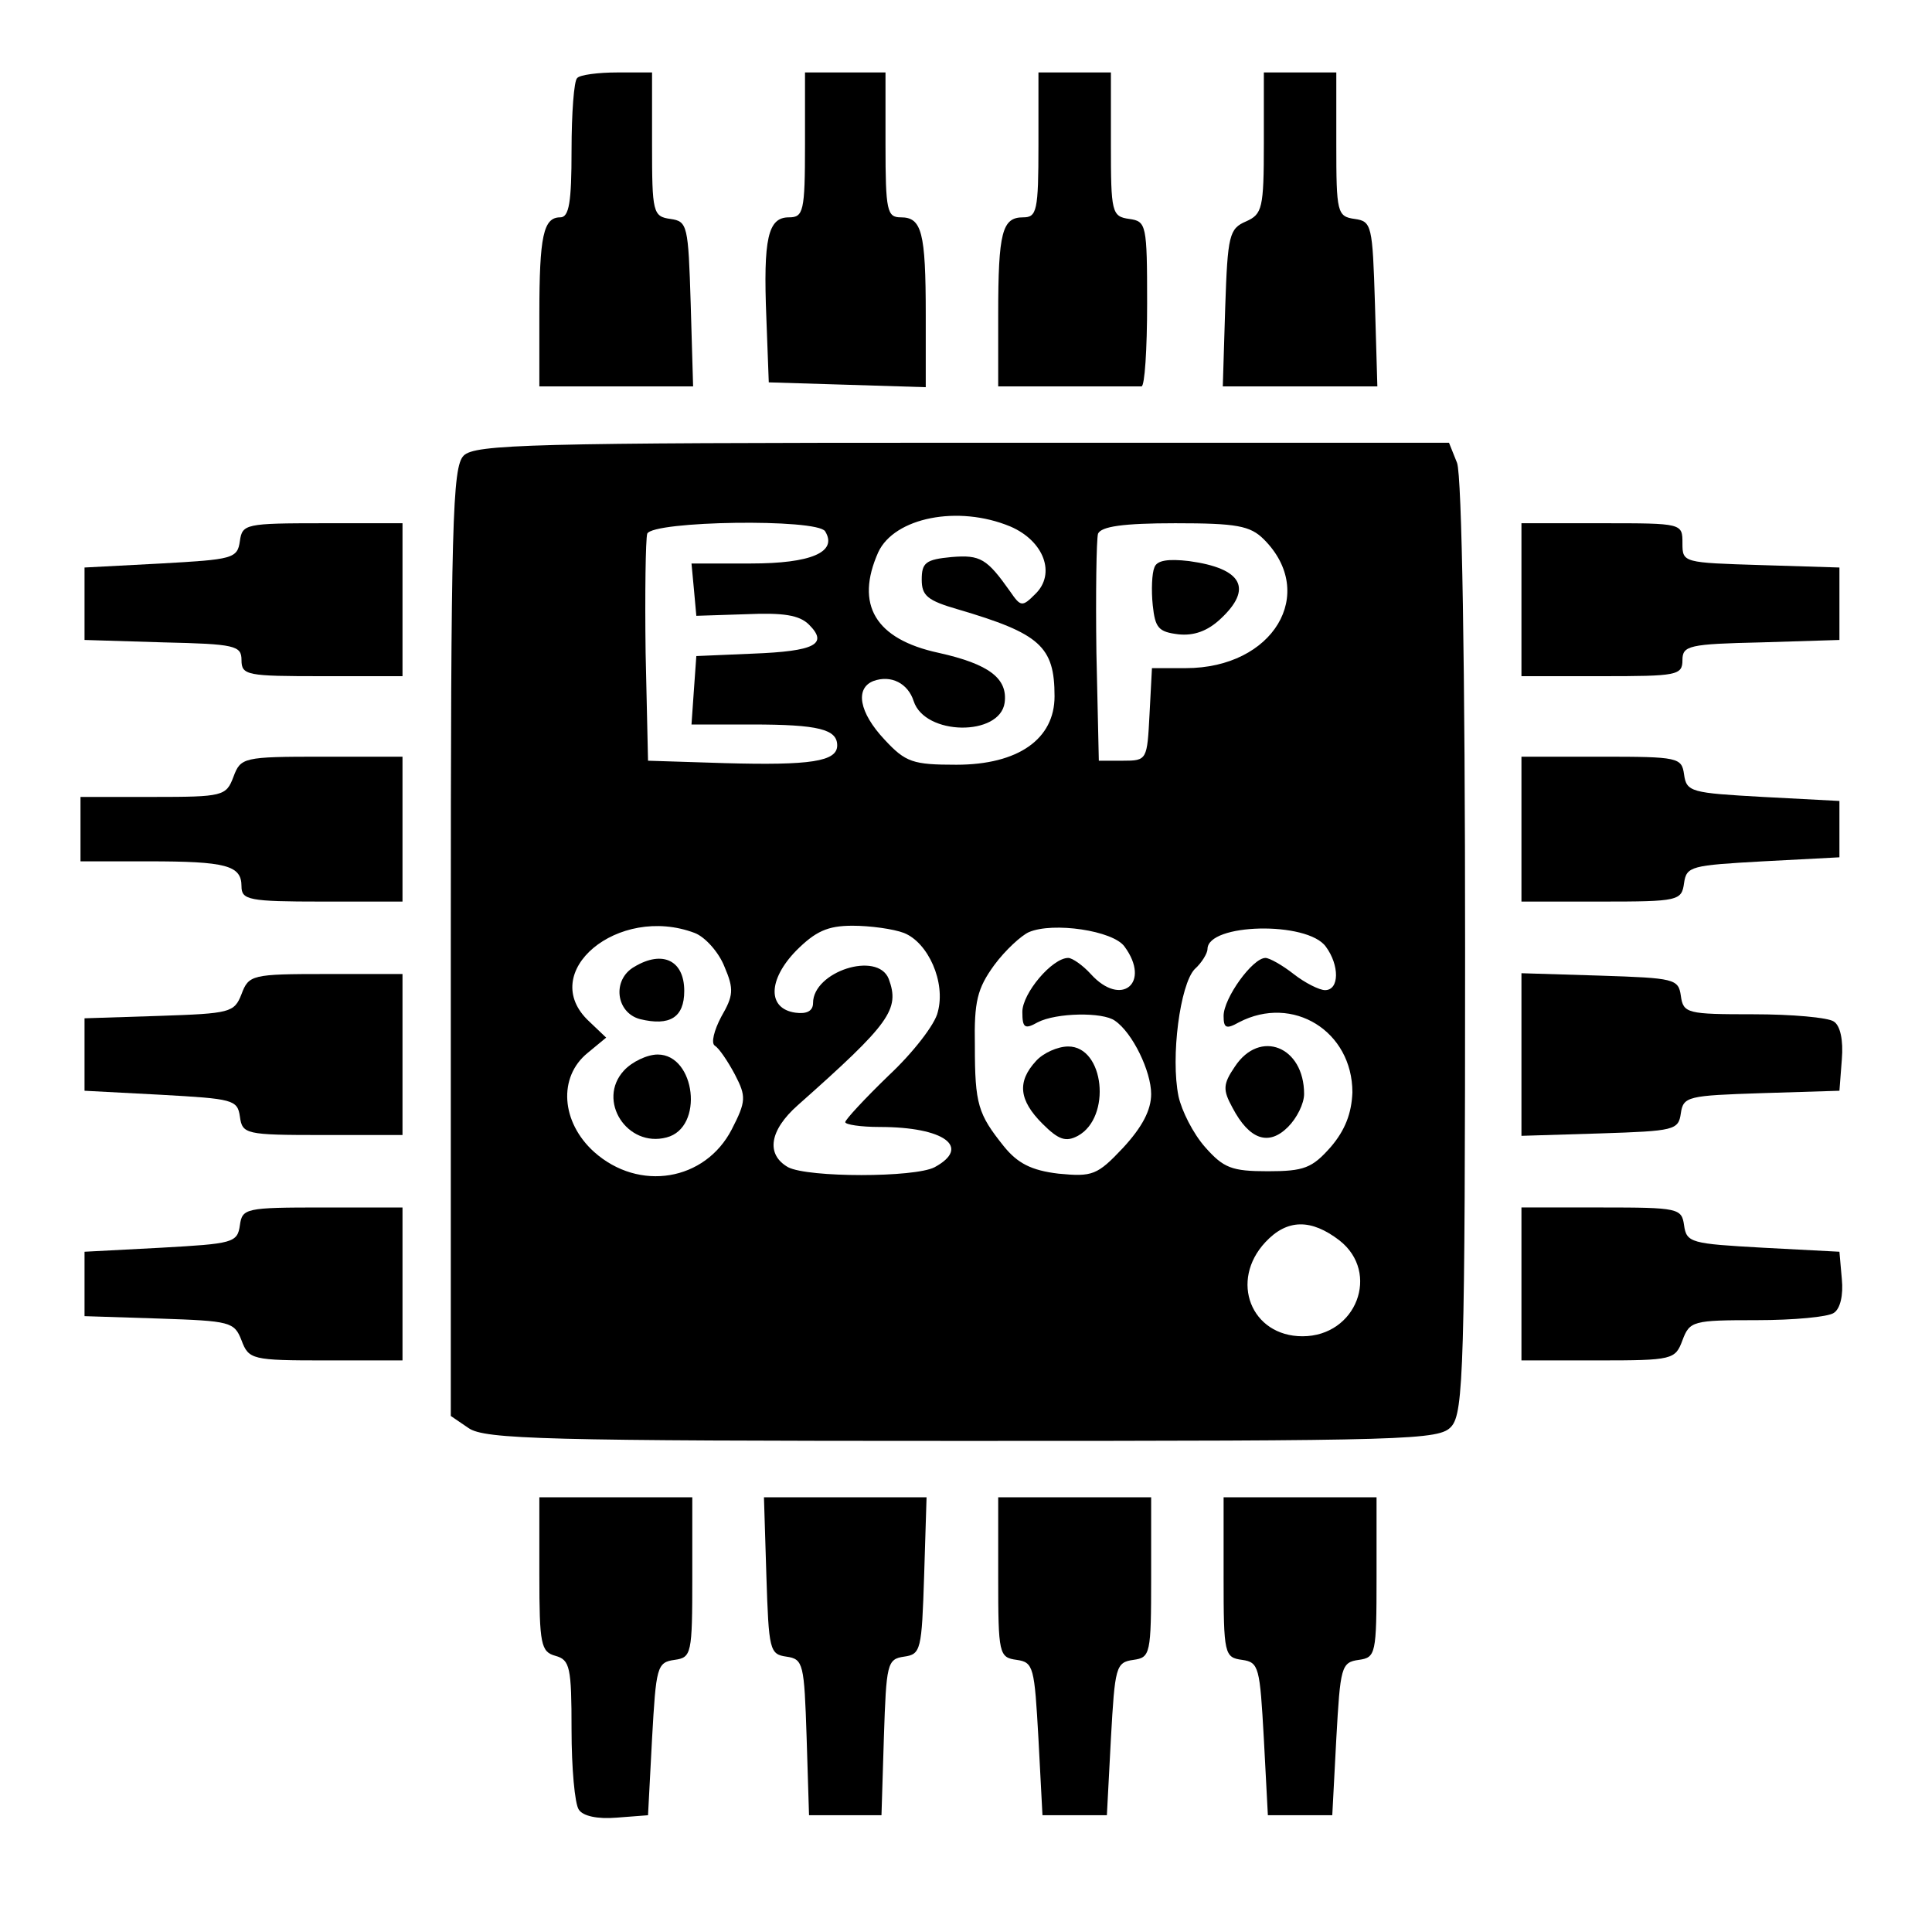 <?xml version="1.0" standalone="no"?>
<!DOCTYPE svg PUBLIC "-//W3C//DTD SVG 20010904//EN"
 "http://www.w3.org/TR/2001/REC-SVG-20010904/DTD/svg10.dtd">
<svg version="1.0" xmlns="http://www.w3.org/2000/svg"
 width="240pt" height="237pt" viewBox="0 0 240 237"
 preserveAspectRatio="xMidYMid meet">

<g transform="translate(0,237) scale(0.1,-0.1)"
fill="#000000" stroke="none">
<path d="M717 2273 c-4 -3 -7 -44 -7 -90 0 -64 -3 -83 -14 -83 -21 0 -26 -23
-26 -121 l0 -89 95 0 96 0 -3 103 c-3 97 -4 102 -25 105 -22 3 -23 8 -23 93
l0 89 -43 0 c-24 0 -47 -3 -50 -7z"/>
<path d="M1000 2190 c0 -83 -2 -90 -20 -90 -26 0 -32 -26 -28 -125 l3 -80 98
-3 97 -3 0 90 c0 103 -5 121 -31 121 -17 0 -19 8 -19 90 l0 90 -50 0 -50 0 0
-90z"/>
<path d="M1290 2190 c0 -82 -2 -90 -19 -90 -26 0 -31 -18 -31 -121 l0 -89 85
0 c47 0 88 0 93 0 4 0 7 46 7 103 0 98 -1 102 -22 105 -22 3 -23 8 -23 93 l0
89 -45 0 -45 0 0 -90z"/>
<path d="M1570 2192 c0 -81 -2 -88 -22 -97 -21 -9 -23 -17 -26 -107 l-3 -98
96 0 96 0 -3 103 c-3 97 -4 102 -25 105 -22 3 -23 8 -23 93 l0 89 -45 0 -45 0
0 -88z"/>
<path d="M576 1804 c-14 -14 -16 -82 -16 -604 l0 -589 22 -15 c20 -14 95 -16
614 -16 558 0 592 1 607 18 15 17 17 74 17 595 0 348 -4 586 -10 602 l-10 25
-604 0 c-536 0 -606 -2 -620 -16z m679 -88 c42 -18 57 -59 31 -84 -16 -16 -18
-16 -31 3 -29 41 -37 46 -73 43 -32 -3 -37 -7 -37 -28 0 -20 7 -26 45 -37 102
-30 120 -46 120 -108 0 -53 -45 -85 -122 -85 -54 0 -63 3 -89 31 -32 34 -37
64 -14 73 22 8 43 -3 50 -25 14 -43 107 -44 113 -2 4 30 -19 48 -82 62 -79 17
-104 60 -75 125 20 43 99 59 164 32z m-230 -6 c16 -26 -18 -40 -92 -40 l-74 0
3 -32 3 -33 62 2 c46 2 66 -1 78 -13 24 -24 8 -33 -70 -36 l-70 -3 -3 -42 -3
-43 75 0 c83 0 106 -6 106 -26 0 -20 -33 -25 -140 -22 l-95 3 -3 134 c-1 74 0
141 2 148 7 16 211 19 221 3z m545 -10 c67 -67 12 -160 -97 -160 l-42 0 -3
-57 c-3 -57 -3 -58 -33 -58 l-30 0 -3 134 c-1 74 0 141 2 148 4 9 31 13 96 13
76 0 93 -3 110 -20z m-707 -489 c13 -5 30 -24 37 -42 12 -28 11 -36 -4 -62 -9
-17 -13 -33 -8 -36 5 -3 16 -19 25 -36 14 -27 14 -33 -4 -68 -33 -64 -115 -78
-171 -28 -41 37 -45 93 -8 123 l23 19 -21 20 c-66 61 36 146 131 110z m260 0
c30 -12 52 -61 42 -98 -3 -15 -31 -51 -61 -79 -30 -29 -54 -55 -54 -58 0 -3
19 -6 43 -6 80 0 114 -25 68 -50 -25 -13 -157 -13 -182 0 -28 16 -23 46 12 77
115 102 127 119 113 157 -14 35 -94 9 -94 -30 0 -10 -8 -14 -22 -12 -35 5 -34
41 1 77 24 24 39 31 70 31 22 0 51 -4 64 -9z m274 -17 c33 -45 -4 -76 -42 -34
-10 11 -23 20 -28 20 -20 0 -57 -44 -57 -67 0 -20 3 -22 19 -13 23 12 81 13
96 2 22 -15 45 -63 45 -91 0 -20 -11 -41 -35 -67 -32 -34 -38 -36 -80 -32 -34
4 -51 13 -68 34 -32 40 -36 52 -36 125 -1 55 3 71 24 100 14 19 34 37 43 41
30 13 105 2 119 -18z m250 0 c17 -23 17 -54 -1 -54 -7 0 -25 9 -39 20 -14 11
-30 20 -35 20 -16 0 -52 -50 -52 -72 0 -15 3 -17 19 -8 67 35 141 -11 141 -87
-1 -26 -9 -47 -27 -68 -23 -26 -33 -30 -78 -30 -45 0 -55 4 -78 30 -15 17 -29
45 -33 63 -10 49 2 139 20 158 9 8 16 20 16 25 0 32 124 35 147 3z m17 -365
c51 -40 21 -119 -46 -119 -64 0 -91 69 -46 117 27 29 57 29 92 2z"/>
<path d="M1434 1665 c-3 -7 -4 -28 -2 -47 3 -28 7 -33 32 -36 19 -2 36 4 52
19 41 38 27 63 -39 72 -26 3 -40 1 -43 -8z"/>
<path d="M788 1169 c-28 -16 -23 -57 7 -65 37 -9 55 2 55 35 0 38 -27 51 -62
30z"/>
<path d="M775 1040 c-34 -37 4 -96 53 -83 47 12 36 103 -11 103 -13 0 -32 -9
-42 -20z"/>
<path d="M1287 1052 c-24 -26 -21 -49 8 -78 20 -20 29 -23 44 -15 42 23 33
111 -12 111 -13 0 -31 -8 -40 -18z"/>
<path d="M1534 1045 c-15 -22 -15 -29 -3 -51 21 -40 45 -48 69 -24 11 11 20
29 20 41 0 59 -55 81 -86 34z"/>
<path d="M298 1698 c-3 -22 -9 -23 -98 -28 l-95 -5 0 -45 0 -45 98 -3 c89 -2
97 -4 97 -22 0 -19 7 -20 100 -20 l100 0 0 95 0 95 -99 0 c-96 0 -100 -1 -103
-22z"/>
<path d="M1890 1625 l0 -95 100 0 c93 0 100 1 100 20 0 18 8 20 98 22 l97 3 0
45 0 45 -97 3 c-97 3 -98 3 -98 27 0 25 0 25 -100 25 l-100 0 0 -95z"/>
<path d="M290 1405 c-9 -24 -13 -25 -100 -25 l-90 0 0 -40 0 -40 84 0 c97 0
116 -5 116 -31 0 -17 9 -19 100 -19 l100 0 0 90 0 90 -100 0 c-98 0 -101 -1
-110 -25z"/>
<path d="M1890 1340 l0 -90 99 0 c96 0 100 1 103 23 3 21 9 22 98 27 l95 5 0
35 0 35 -95 5 c-89 5 -95 6 -98 28 -3 21 -7 22 -103 22 l-99 0 0 -90z"/>
<path d="M300 1135 c-9 -23 -14 -24 -102 -27 l-93 -3 0 -45 0 -45 95 -5 c89
-5 95 -6 98 -27 3 -22 7 -23 103 -23 l99 0 0 100 0 100 -95 0 c-92 0 -96 -1
-105 -25z"/>
<path d="M1890 1060 l0 -101 98 3 c92 3 97 4 100 25 3 21 9 22 100 25 l97 3 3
39 c2 24 -2 42 -10 47 -7 5 -52 9 -100 9 -82 0 -87 1 -90 23 -3 21 -8 22 -100
25 l-98 3 0 -101z"/>
<path d="M298 848 c-3 -22 -9 -23 -98 -28 l-95 -5 0 -40 0 -40 93 -3 c88 -3
93 -4 102 -27 9 -24 13 -25 105 -25 l95 0 0 95 0 95 -99 0 c-96 0 -100 -1
-103 -22z"/>
<path d="M1890 775 l0 -95 95 0 c93 0 96 1 105 25 9 24 13 25 92 25 46 0 89 4
96 9 8 5 12 22 10 42 l-3 34 -95 5 c-89 5 -95 6 -98 28 -3 21 -7 22 -103 22
l-99 0 0 -95z"/>
<path d="M670 414 c0 -87 2 -96 20 -101 18 -5 20 -14 20 -92 0 -47 4 -92 9
-99 5 -8 23 -12 47 -10 l39 3 5 95 c5 89 6 95 28 98 21 3 22 7 22 103 l0 99
-95 0 -95 0 0 -96z"/>
<path d="M952 413 c3 -93 4 -98 25 -101 21 -3 22 -9 25 -100 l3 -97 45 0 45 0
3 97 c3 91 4 97 25 100 21 3 22 8 25 101 l3 97 -101 0 -101 0 3 -97z"/>
<path d="M1240 411 c0 -96 1 -100 23 -103 21 -3 22 -9 27 -98 l5 -95 40 0 40
0 5 95 c5 89 6 95 28 98 21 3 22 7 22 103 l0 99 -95 0 -95 0 0 -99z"/>
<path d="M1520 411 c0 -96 1 -100 23 -103 21 -3 22 -9 27 -98 l5 -95 40 0 40
0 5 95 c5 89 6 95 28 98 21 3 22 7 22 103 l0 99 -95 0 -95 0 0 -99z"/>
</g>
</svg>
